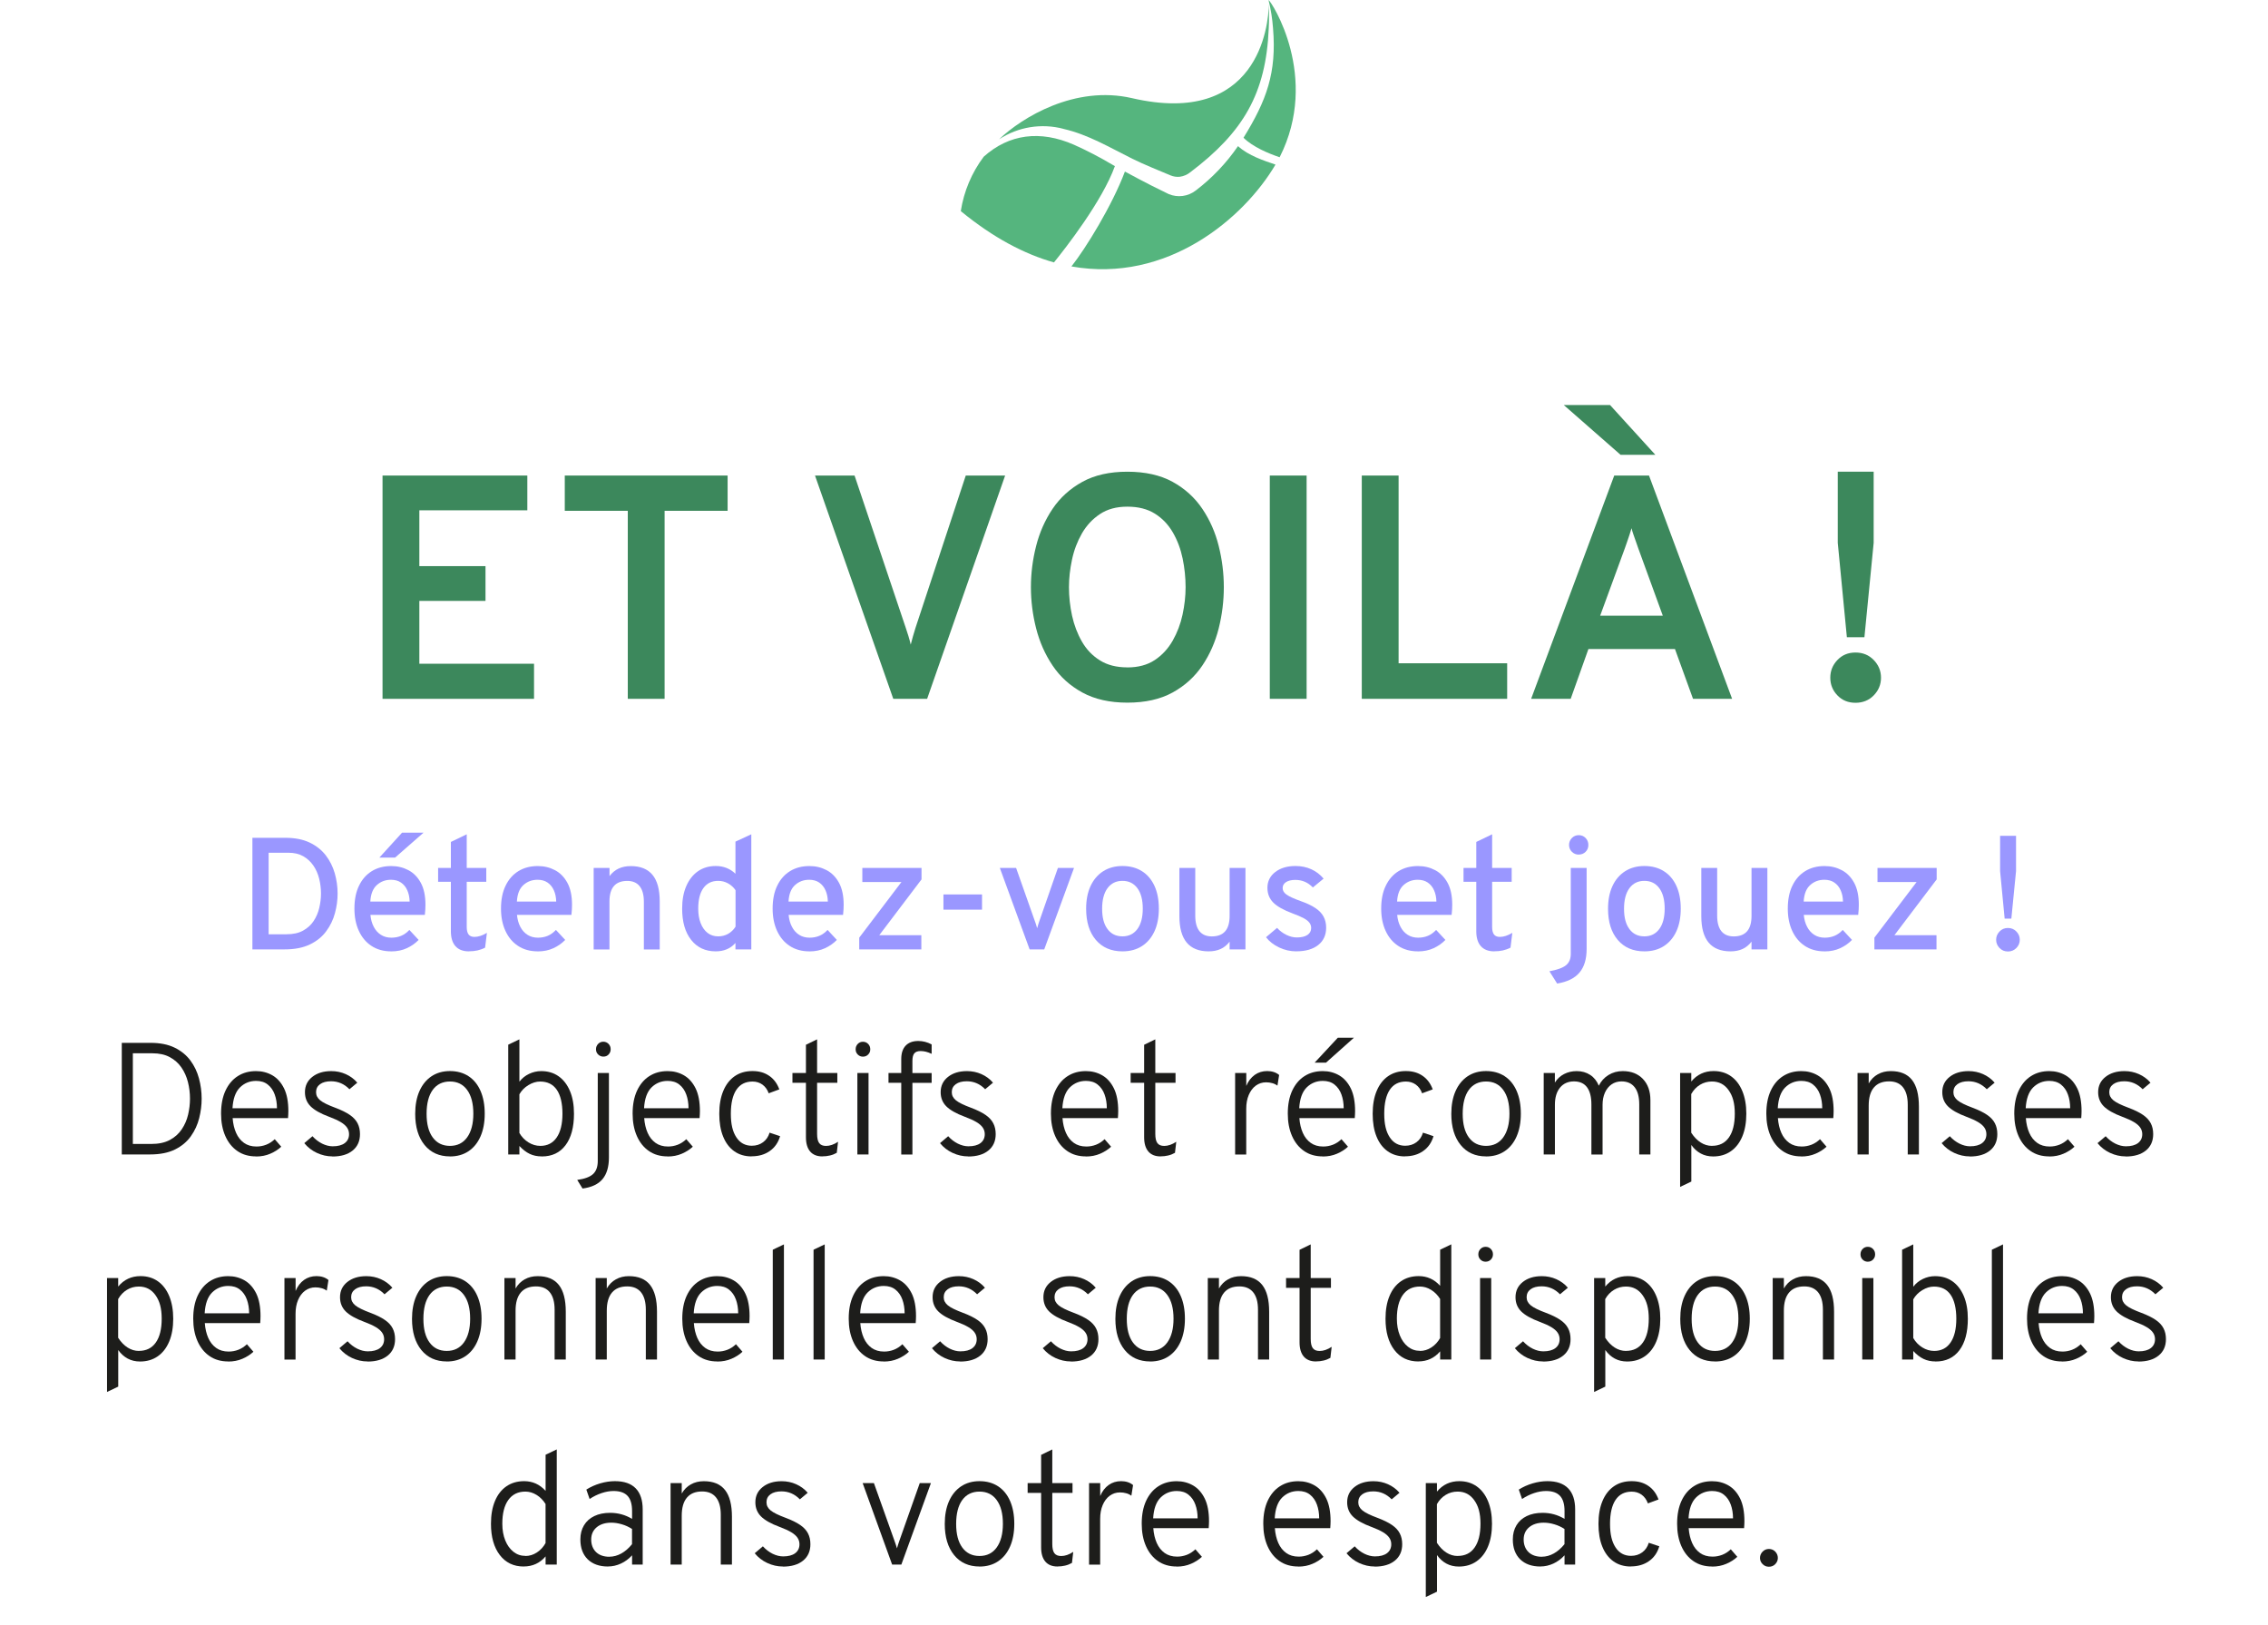 <?xml version="1.0" encoding="UTF-8"?><svg xmlns="http://www.w3.org/2000/svg" viewBox="0 0 497.79 356.59"><g id="a"/><g id="b"><g id="c"><g><path d="M279.41,6.21c.82,9.78-1.43,15.84-6.48,24.02,2.07,2.04,5.46,3.44,7.93,4.28,8.92-17.6-1.77-34.17-2.44-34.51,.51,2.04,.84,4.11,.99,6.21Z" style="fill:#55b57e;"/><path d="M233.42,28.29c5.39,1.22,10.24,4.13,15.13,6.56,2.24,1.13,6.65,2.92,8.34,3.63,.65,.28,1.36,.38,2.07,.31,.86-.12,1.66-.47,2.33-1.02,11.6-8.79,16.58-17.23,17.18-31.55,.09-1.75,.09-3.51,0-5.27,0,4.77-2.44,26.96-30.01,20.59-12.53-2.89-24.13,4.23-29.18,9.03,4.18-2.74,9.32-3.57,14.15-2.29Z" style="fill:#55b57e;"/><path d="M271.72,32.07c-2.55,3.72-5.68,7-9.26,9.73-1.7,1.32-3.97,1.62-5.95,.79-.53-.24-3.14-1.55-3.71-1.83-1.9-.97-3.93-2.04-5.9-3.11-2.8,7.44-8.61,16.89-11.74,20.82,21.03,3.75,37.85-10.57,44.79-22.35-2.52-.86-5.94-1.96-8.22-4.05Z" style="fill:#55b57e;"/><path d="M244.7,36.45l-.52-.29c-2.74-1.63-5.57-3.1-8.47-4.4-7.4-3.24-14.25-2.35-19.8,2.63-2.63,3.5-4.36,7.61-5.03,11.94,7.13,5.86,13.97,9.43,20.45,11.26,2.55-3.15,10.6-13.45,13.37-21.13Z" style="fill:#55b57e;"/></g><g><path d="M83.96,153.36v-49h31.78v7.63h-23.7v12.25h14.52v7.63h-14.52v13.79h25.17v7.7h-33.25Z" style="fill:#3c885c;"/><path d="M137.79,153.36v-41.26h-13.83v-7.74h35.74v7.74h-13.83v41.26h-8.08Z" style="fill:#3c885c;"/><path d="M196.06,153.36l-17.18-49h8.68l11.24,33.42c.19,.54,.38,1.13,.58,1.79s.37,1.28,.51,1.89c.14-.58,.3-1.19,.49-1.82,.19-.63,.37-1.25,.56-1.86l11.03-33.42h8.64l-17.12,49h-7.42Z" style="fill:#3c885c;"/><path d="M247.44,154.2c-3.87,0-7.16-.74-9.87-2.22s-4.89-3.45-6.54-5.92c-1.66-2.46-2.86-5.19-3.62-8.17-.76-2.99-1.14-6-1.14-9.03s.38-6.04,1.14-9.03c.76-2.99,1.96-5.71,3.62-8.17,1.66-2.46,3.84-4.43,6.54-5.92s6-2.22,9.87-2.22,7.23,.74,9.92,2.22c2.69,1.48,4.87,3.45,6.53,5.92,1.66,2.46,2.86,5.19,3.6,8.17,.75,2.99,1.12,6,1.12,9.03s-.37,6.04-1.12,9.03-1.95,5.71-3.6,8.17c-1.66,2.46-3.83,4.43-6.53,5.92-2.7,1.48-6,2.22-9.92,2.22Zm0-7.73c2.38,0,4.38-.54,6-1.61,1.62-1.07,2.93-2.49,3.94-4.25,1-1.76,1.73-3.67,2.17-5.72,.44-2.05,.67-4.06,.67-6.02,0-2.12-.22-4.22-.65-6.3-.43-2.08-1.14-3.98-2.14-5.71s-2.3-3.1-3.94-4.13-3.65-1.54-6.05-1.54-4.39,.54-6.02,1.63c-1.63,1.08-2.95,2.5-3.96,4.25-1,1.75-1.73,3.66-2.17,5.74-.44,2.08-.67,4.09-.67,6.05,0,2.1,.23,4.19,.68,6.26,.46,2.08,1.18,3.97,2.17,5.69,.99,1.72,2.3,3.09,3.94,4.11,1.63,1.03,3.64,1.54,6.02,1.54Z" style="fill:#3c885c;"/><path d="M278.7,153.36v-49h8.08v49h-8.08Z" style="fill:#3c885c;"/><path d="M298.89,153.36v-49h8.08v41.2h23.83v7.8h-31.92Z" style="fill:#3c885c;"/><path d="M336.06,153.36l18.24-49h7.63l18.24,49h-8.58l-3.96-10.92h-19l-3.89,10.92h-8.68Zm19.63-53.55l-12.46-10.92h10.15l9.94,10.92h-7.63Zm-4.48,35.31h13.75l-5.39-14.8c-.14-.4-.3-.86-.49-1.4-.19-.54-.37-1.07-.56-1.59-.19-.53-.33-1-.42-1.42-.12,.42-.26,.89-.44,1.42-.17,.52-.36,1.06-.54,1.59-.19,.54-.35,1-.49,1.4l-5.42,14.8Z" style="fill:#3c885c;"/><path d="M407.25,154.23c-1.61,0-2.93-.54-3.97-1.63-1.04-1.08-1.56-2.37-1.56-3.87s.52-2.79,1.56-3.88c1.04-1.1,2.36-1.65,3.97-1.65s2.95,.55,4.01,1.65,1.59,2.39,1.59,3.88-.53,2.78-1.59,3.87-2.4,1.63-4.01,1.63Zm-1.89-14.38l-2-20.72v-15.61h7.88v15.61l-2.03,20.72h-3.85Z" style="fill:#3c885c;"/></g><g><path d="M55.4,208.36v-24.5h7.21c2.11,0,3.9,.35,5.36,1.05,1.46,.7,2.64,1.64,3.54,2.81,.9,1.17,1.55,2.49,1.97,3.94,.41,1.45,.62,2.94,.62,4.45,0,1.41-.19,2.83-.58,4.27-.38,1.44-1.02,2.76-1.9,3.96-.88,1.21-2.07,2.18-3.57,2.91s-3.36,1.1-5.59,1.1h-7.07Zm3.54-3.33h3.96c1.43,0,2.63-.26,3.6-.79,.96-.53,1.74-1.22,2.32-2.09,.58-.87,1-1.83,1.25-2.89,.25-1.06,.38-2.11,.38-3.16,0-1.12-.13-2.21-.4-3.28s-.69-2.03-1.28-2.88-1.32-1.53-2.22-2.04c-.9-.51-1.98-.76-3.25-.76h-4.34v17.88Z" style="fill:#9a97ff;"/><path d="M85.85,208.78c-1.67,0-3.11-.4-4.31-1.19-1.21-.79-2.13-1.9-2.78-3.31-.65-1.41-.97-3.04-.97-4.88,0-1.96,.33-3.64,1.01-5.03,.67-1.39,1.61-2.46,2.82-3.2,1.21-.74,2.62-1.11,4.24-1.11,1.38,0,2.63,.3,3.77,.9,1.14,.6,2.05,1.53,2.73,2.78s1.02,2.86,1.02,4.82c0,.28,0,.62-.03,1.01-.02,.39-.05,.79-.1,1.2h-11.95c.09,.99,.33,1.86,.73,2.62,.39,.75,.91,1.34,1.57,1.76s1.42,.63,2.31,.63c.78,0,1.49-.14,2.14-.41s1.24-.7,1.8-1.29l2.03,2.19c-.7,.73-1.56,1.34-2.57,1.81s-2.16,.71-3.45,.71Zm-4.57-10.92h8.63c-.02-.95-.2-1.78-.52-2.49-.32-.72-.78-1.28-1.38-1.69-.6-.41-1.33-.61-2.2-.61-1.2,0-2.23,.38-3.1,1.16-.86,.77-1.34,1.98-1.43,3.64Zm1.99-9.66l4.97-5.46h4.71l-6.23,5.46h-3.45Z" style="fill:#9a97ff;"/><path d="M102.9,208.78c-1.28,0-2.26-.38-2.93-1.13-.67-.75-1.01-1.85-1.01-3.28v-10.85h-2.8v-3.04h2.8v-5.71l3.48-1.68v7.38h4.29v3.04h-4.29v9.92c0,.75,.14,1.3,.41,1.65s.7,.53,1.29,.53c.84,0,1.75-.3,2.73-.89l-.4,3.25c-.54,.28-1.1,.48-1.68,.61-.58,.13-1.21,.19-1.89,.19Z" style="fill:#9a97ff;"/><path d="M118.02,208.78c-1.67,0-3.11-.4-4.31-1.19-1.21-.79-2.13-1.9-2.78-3.31-.65-1.41-.97-3.04-.97-4.88,0-1.96,.33-3.64,1.01-5.03,.67-1.39,1.61-2.46,2.82-3.2,1.21-.74,2.62-1.11,4.24-1.11,1.38,0,2.63,.3,3.77,.9,1.14,.6,2.05,1.53,2.73,2.78s1.02,2.86,1.02,4.82c0,.28,0,.62-.03,1.01-.02,.39-.05,.79-.1,1.2h-11.95c.09,.99,.33,1.86,.73,2.62,.39,.75,.91,1.34,1.57,1.76s1.42,.63,2.31,.63c.78,0,1.49-.14,2.14-.41s1.24-.7,1.8-1.29l2.03,2.19c-.7,.73-1.56,1.34-2.57,1.81s-2.16,.71-3.45,.71Zm-4.57-10.92h8.63c-.02-.95-.2-1.78-.52-2.49-.32-.72-.78-1.28-1.38-1.69-.6-.41-1.33-.61-2.2-.61-1.2,0-2.23,.38-3.1,1.16-.86,.77-1.34,1.98-1.43,3.64Z" style="fill:#9a97ff;"/><path d="M130.3,208.36v-17.88h3.48v1.79c.56-.75,1.23-1.3,2-1.66,.78-.36,1.67-.54,2.67-.54,2.11,0,3.7,.64,4.76,1.92s1.59,3.22,1.59,5.81v10.57h-3.48v-10.48c0-1.5-.31-2.64-.93-3.41-.62-.77-1.52-1.16-2.7-1.16-1.31,0-2.29,.37-2.94,1.12-.65,.75-.98,1.87-.98,3.38v10.55h-3.48Z" style="fill:#9a97ff;"/><path d="M157.09,208.78c-2.28,0-4.07-.84-5.39-2.51-1.32-1.67-1.98-3.96-1.98-6.87,0-1.9,.3-3.55,.91-4.95,.61-1.4,1.46-2.48,2.56-3.25,1.1-.76,2.41-1.15,3.91-1.15,1.7,0,3.14,.57,4.32,1.7v-7.05l3.48-1.61v25.27h-3.48v-1.42c-1.07,1.23-2.52,1.84-4.34,1.84Zm.53-3.29c.8,0,1.53-.18,2.19-.55,.65-.37,1.2-.9,1.63-1.58v-8c-.43-.63-.98-1.13-1.65-1.5-.67-.37-1.39-.55-2.16-.55-1.4,0-2.48,.52-3.24,1.58-.76,1.05-1.14,2.55-1.14,4.51,0,1.22,.18,2.3,.54,3.21,.36,.92,.87,1.62,1.52,2.13,.65,.5,1.42,.75,2.31,.75Z" style="fill:#9a97ff;"/><path d="M177.64,208.78c-1.67,0-3.11-.4-4.31-1.19-1.21-.79-2.13-1.9-2.78-3.31-.65-1.41-.97-3.04-.97-4.88,0-1.96,.33-3.64,1.01-5.03,.67-1.39,1.61-2.46,2.82-3.2,1.21-.74,2.62-1.11,4.24-1.11,1.38,0,2.63,.3,3.77,.9,1.14,.6,2.05,1.53,2.73,2.78s1.02,2.86,1.02,4.82c0,.28,0,.62-.03,1.01-.02,.39-.05,.79-.1,1.2h-11.95c.09,.99,.33,1.86,.73,2.62,.39,.75,.91,1.34,1.57,1.76s1.42,.63,2.31,.63c.78,0,1.49-.14,2.14-.41s1.24-.7,1.8-1.29l2.03,2.19c-.7,.73-1.56,1.34-2.57,1.81s-2.16,.71-3.45,.71Zm-4.57-10.92h8.63c-.02-.95-.2-1.78-.52-2.49-.32-.72-.78-1.28-1.38-1.69-.6-.41-1.33-.61-2.2-.61-1.2,0-2.23,.38-3.1,1.16-.86,.77-1.34,1.98-1.43,3.64Z" style="fill:#9a97ff;"/><path d="M188.59,208.36v-2.59l9.26-12.2h-8.58v-3.1h12.99v2.52l-9.28,12.25h9.24v3.12h-13.63Z" style="fill:#9a97ff;"/><path d="M207.07,199.63v-3.34h8.47v3.34h-8.47Z" style="fill:#9a97ff;"/><path d="M225.99,208.36l-6.54-17.88h3.57l4.06,11.5c.11,.28,.2,.56,.3,.85,.09,.29,.18,.58,.26,.88,.08-.3,.17-.6,.25-.88,.09-.29,.18-.57,.29-.85l4.01-11.5h3.54l-6.54,17.88h-3.19Z" style="fill:#9a97ff;"/><path d="M246.36,208.78c-2.47,0-4.42-.84-5.84-2.51-1.42-1.67-2.13-3.95-2.13-6.83,0-1.92,.32-3.59,.97-4.99,.65-1.4,1.57-2.48,2.77-3.25,1.2-.76,2.61-1.15,4.24-1.15s3.07,.38,4.26,1.13c1.2,.75,2.11,1.83,2.76,3.23,.64,1.4,.96,3.06,.96,4.99s-.32,3.6-.97,5-1.57,2.48-2.76,3.24c-1.19,.76-2.61,1.14-4.25,1.14Zm0-3.29c1.4,0,2.49-.54,3.28-1.61,.79-1.07,1.18-2.57,1.18-4.48s-.39-3.41-1.18-4.48c-.79-1.07-1.88-1.61-3.28-1.61s-2.49,.54-3.28,1.61c-.79,1.07-1.18,2.58-1.18,4.52s.39,3.39,1.18,4.45c.79,1.07,1.88,1.6,3.28,1.6Z" style="fill:#9a97ff;"/><path d="M265.28,208.78c-2.13,0-3.74-.64-4.81-1.92s-1.61-3.21-1.61-5.78v-10.6h3.48v10.45c0,1.52,.31,2.66,.92,3.42,.61,.76,1.52,1.15,2.72,1.15,1.31,0,2.28-.38,2.93-1.13,.65-.75,.97-1.88,.97-3.37v-10.52h3.48v17.88h-3.48v-1.7c-.56,.72-1.21,1.26-1.96,1.6-.75,.34-1.63,.52-2.64,.52Z" style="fill:#9a97ff;"/><path d="M284.53,208.78c-1.31,0-2.56-.28-3.75-.84-1.2-.56-2.17-1.31-2.91-2.26l2.42-2.05c.62,.67,1.31,1.18,2.08,1.55,.77,.37,1.52,.55,2.26,.55,1,0,1.78-.18,2.33-.55,.55-.37,.82-.88,.82-1.53,0-.42-.12-.8-.38-1.15s-.67-.68-1.27-1c-.6-.32-1.4-.67-2.42-1.04-1.98-.74-3.4-1.53-4.25-2.39s-1.28-1.93-1.28-3.23c0-1.42,.57-2.58,1.71-3.46s2.62-1.33,4.45-1.33c1.26,0,2.42,.24,3.46,.71,1.05,.47,1.95,1.16,2.71,2.06l-2.36,1.94c-1.06-1.11-2.34-1.66-3.85-1.66-.85,0-1.53,.16-2.03,.48-.5,.32-.75,.76-.75,1.32s.29,1.03,.86,1.43c.57,.41,1.62,.89,3.13,1.43,1.31,.46,2.37,.96,3.19,1.51,.82,.55,1.42,1.17,1.8,1.88,.38,.71,.57,1.52,.57,2.44,0,1.61-.58,2.88-1.74,3.8-1.16,.92-2.76,1.38-4.8,1.38Z" style="fill:#9a97ff;"/><path d="M311.21,208.78c-1.67,0-3.11-.4-4.31-1.19-1.21-.79-2.13-1.9-2.78-3.31-.65-1.41-.97-3.04-.97-4.88,0-1.96,.33-3.64,1.01-5.03,.67-1.39,1.61-2.46,2.82-3.2,1.21-.74,2.62-1.11,4.24-1.11,1.38,0,2.63,.3,3.77,.9,1.14,.6,2.05,1.53,2.73,2.78s1.02,2.86,1.02,4.82c0,.28,0,.62-.03,1.01-.02,.39-.05,.79-.1,1.2h-11.95c.09,.99,.33,1.86,.73,2.62,.39,.75,.91,1.34,1.57,1.76s1.42,.63,2.31,.63c.78,0,1.49-.14,2.14-.41s1.24-.7,1.8-1.29l2.03,2.19c-.7,.73-1.56,1.34-2.57,1.81s-2.16,.71-3.45,.71Zm-4.57-10.92h8.63c-.02-.95-.2-1.78-.52-2.49-.32-.72-.78-1.28-1.38-1.69-.6-.41-1.33-.61-2.2-.61-1.2,0-2.23,.38-3.1,1.16-.86,.77-1.34,1.98-1.43,3.64Z" style="fill:#9a97ff;"/><path d="M327.96,208.78c-1.28,0-2.26-.38-2.93-1.13-.67-.75-1.01-1.85-1.01-3.28v-10.85h-2.8v-3.04h2.8v-5.71l3.48-1.68v7.38h4.29v3.04h-4.29v9.92c0,.75,.14,1.3,.41,1.65s.7,.53,1.29,.53c.84,0,1.75-.3,2.73-.89l-.4,3.25c-.54,.28-1.1,.48-1.68,.61-.58,.13-1.21,.19-1.89,.19Z" style="fill:#9a97ff;"/><path d="M341.77,215.85l-1.7-2.7c1.73-.31,2.94-.76,3.64-1.32,.7-.57,1.05-1.39,1.05-2.48v-18.88h3.48v17.78c0,2.22-.52,3.95-1.57,5.19-1.04,1.24-2.68,2.04-4.91,2.41Zm4.74-28.3c-.59,0-1.1-.21-1.51-.62s-.62-.91-.62-1.5,.21-1.1,.62-1.52,.92-.63,1.51-.63,1.1,.21,1.5,.62,.61,.92,.61,1.53-.2,1.1-.6,1.5-.91,.61-1.51,.61Z" style="fill:#9a97ff;"/><path d="M360.91,208.78c-2.47,0-4.42-.84-5.84-2.51-1.42-1.67-2.13-3.95-2.13-6.83,0-1.92,.32-3.59,.97-4.99,.65-1.4,1.57-2.48,2.77-3.25,1.2-.76,2.61-1.15,4.24-1.15s3.07,.38,4.26,1.13c1.2,.75,2.11,1.83,2.76,3.23,.64,1.4,.96,3.06,.96,4.99s-.32,3.6-.97,5-1.57,2.48-2.76,3.24c-1.19,.76-2.61,1.14-4.25,1.14Zm0-3.29c1.4,0,2.49-.54,3.28-1.61,.79-1.07,1.18-2.57,1.18-4.48s-.39-3.41-1.18-4.48c-.79-1.07-1.88-1.61-3.28-1.61s-2.49,.54-3.28,1.61c-.79,1.07-1.18,2.58-1.18,4.52s.39,3.39,1.18,4.45c.79,1.07,1.88,1.6,3.28,1.6Z" style="fill:#9a97ff;"/><path d="M379.83,208.78c-2.13,0-3.74-.64-4.81-1.92s-1.61-3.21-1.61-5.78v-10.6h3.48v10.45c0,1.52,.31,2.66,.92,3.42,.61,.76,1.52,1.15,2.72,1.15,1.31,0,2.28-.38,2.93-1.13,.65-.75,.97-1.88,.97-3.37v-10.52h3.48v17.88h-3.48v-1.7c-.56,.72-1.21,1.26-1.96,1.6-.75,.34-1.63,.52-2.64,.52Z" style="fill:#9a97ff;"/><path d="M400.45,208.78c-1.67,0-3.11-.4-4.31-1.19-1.21-.79-2.13-1.9-2.78-3.31-.65-1.41-.97-3.04-.97-4.88,0-1.96,.33-3.64,1.01-5.03,.67-1.39,1.61-2.46,2.82-3.2,1.21-.74,2.62-1.11,4.24-1.11,1.38,0,2.63,.3,3.77,.9,1.14,.6,2.05,1.53,2.73,2.78s1.02,2.86,1.02,4.82c0,.28,0,.62-.03,1.01-.02,.39-.05,.79-.1,1.2h-11.95c.09,.99,.33,1.86,.73,2.62,.39,.75,.91,1.34,1.57,1.76s1.42,.63,2.31,.63c.78,0,1.49-.14,2.14-.41s1.24-.7,1.8-1.29l2.03,2.19c-.7,.73-1.56,1.34-2.57,1.81s-2.16,.71-3.45,.71Zm-4.57-10.92h8.63c-.02-.95-.2-1.78-.52-2.49-.32-.72-.78-1.28-1.38-1.69-.6-.41-1.33-.61-2.2-.61-1.2,0-2.23,.38-3.1,1.16-.86,.77-1.34,1.98-1.43,3.64Z" style="fill:#9a97ff;"/><path d="M411.4,208.36v-2.59l9.26-12.2h-8.58v-3.1h12.99v2.52l-9.28,12.25h9.24v3.12h-13.63Z" style="fill:#9a97ff;"/><path d="M440.71,208.81c-.75,0-1.36-.26-1.85-.77-.49-.51-.74-1.11-.74-1.8s.25-1.29,.74-1.81c.49-.52,1.11-.78,1.85-.78s1.37,.26,1.86,.78c.5,.52,.74,1.12,.74,1.81s-.25,1.29-.74,1.8c-.5,.51-1.12,.77-1.86,.77Zm-.72-7.21l-1-10.43v-7.74h3.5v7.74l-1.03,10.43h-1.47Z" style="fill:#9a97ff;"/><path d="M26.73,253.36v-24.5h6.32c2.08,0,3.83,.35,5.27,1.05,1.43,.7,2.59,1.64,3.46,2.81,.87,1.17,1.5,2.49,1.89,3.94,.39,1.45,.59,2.94,.59,4.45,0,1.41-.18,2.83-.54,4.27-.36,1.44-.97,2.76-1.82,3.96-.85,1.21-2.01,2.18-3.47,2.91s-3.3,1.1-5.5,1.1h-6.18Zm2.45-2.31h3.99c1.65,0,3.02-.29,4.11-.88,1.1-.59,1.97-1.37,2.62-2.35,.65-.97,1.12-2.05,1.39-3.22s.41-2.34,.41-3.49c0-1.25-.15-2.46-.45-3.65-.3-1.18-.78-2.25-1.43-3.2-.66-.95-1.51-1.71-2.56-2.27-1.04-.56-2.31-.84-3.81-.84h-4.29v19.9Z" style="fill:#1d1d1b;"/><path d="M56.2,253.78c-1.59,0-2.96-.39-4.1-1.18-1.15-.79-2.03-1.89-2.65-3.3-.62-1.41-.93-3.05-.93-4.9,0-1.97,.32-3.65,.97-5.05,.65-1.39,1.55-2.46,2.7-3.19,1.16-.74,2.49-1.1,4.01-1.1,1.32,0,2.51,.31,3.59,.93,1.07,.62,1.92,1.58,2.56,2.87,.63,1.29,.94,2.96,.94,4.99,0,.21,0,.45-.02,.71s-.03,.53-.05,.81h-12.16c.09,1.24,.35,2.32,.76,3.25,.41,.93,.99,1.66,1.73,2.19,.74,.53,1.65,.8,2.74,.8,.74,0,1.44-.13,2.12-.39,.68-.26,1.31-.67,1.89-1.22l1.43,1.65c-.65,.62-1.46,1.13-2.41,1.54s-1.99,.61-3.12,.61Zm-5.18-10.57h9.77c0-1.11-.17-2.12-.5-3.03-.33-.91-.84-1.63-1.52-2.17-.68-.54-1.54-.8-2.56-.8-1.39,0-2.57,.48-3.54,1.43-.97,.96-1.52,2.48-1.64,4.57Z" style="fill:#1d1d1b;"/><path d="M72.98,253.78c-1.19,0-2.33-.26-3.43-.77-1.1-.51-2.02-1.23-2.76-2.14l1.79-1.52c.64,.7,1.35,1.24,2.13,1.63,.78,.38,1.55,.58,2.31,.58,1.14,0,2.03-.23,2.65-.7,.62-.47,.94-1.12,.94-1.96,0-.52-.14-1-.43-1.43-.29-.43-.75-.84-1.39-1.22-.64-.38-1.49-.77-2.54-1.16-1.89-.7-3.25-1.47-4.08-2.3-.83-.83-1.24-1.87-1.24-3.11,0-1.38,.53-2.49,1.6-3.34s2.46-1.28,4.17-1.28c1.13,0,2.19,.22,3.18,.66s1.84,1.06,2.54,1.88l-1.72,1.44c-1.14-1.17-2.49-1.75-4.04-1.75-1.01,0-1.82,.21-2.41,.64s-.88,1.01-.88,1.76c0,.69,.3,1.28,.91,1.78,.61,.5,1.71,1.04,3.33,1.64,1.31,.49,2.36,1.01,3.15,1.55,.79,.54,1.37,1.16,1.72,1.85,.36,.69,.53,1.48,.53,2.38,0,1.53-.54,2.73-1.61,3.6s-2.55,1.31-4.43,1.31Z" style="fill:#1d1d1b;"/><path d="M98.76,253.78c-2.36,0-4.22-.84-5.58-2.51-1.36-1.67-2.05-3.95-2.05-6.83,0-1.92,.31-3.59,.93-4.99,.62-1.4,1.5-2.48,2.64-3.25,1.14-.76,2.5-1.15,4.06-1.15s2.93,.38,4.08,1.13c1.14,.75,2.02,1.83,2.63,3.23,.61,1.4,.92,3.06,.92,4.99s-.31,3.59-.93,5c-.62,1.41-1.5,2.49-2.64,3.25-1.14,.76-2.5,1.14-4.06,1.14Zm0-2.31c1.61,0,2.87-.62,3.77-1.87,.9-1.25,1.36-2.98,1.36-5.2s-.45-3.96-1.36-5.2c-.9-1.24-2.16-1.86-3.77-1.86s-2.9,.62-3.79,1.85c-.89,1.23-1.34,2.98-1.34,5.24s.45,3.96,1.35,5.19c.9,1.23,2.16,1.85,3.78,1.85Z" style="fill:#1d1d1b;"/><path d="M118.92,253.78c-.99,0-1.88-.18-2.65-.55-.78-.37-1.53-.95-2.27-1.74v1.87h-2.45v-24.1l2.45-1.17v9.29c.57-.74,1.28-1.31,2.12-1.71s1.73-.61,2.66-.61c1.48,0,2.76,.38,3.83,1.14,1.07,.76,1.9,1.84,2.49,3.24,.59,1.4,.88,3.06,.88,4.97,0,2.97-.62,5.28-1.86,6.92-1.24,1.64-2.97,2.46-5.21,2.46Zm-.32-2.31c1.55,0,2.75-.62,3.59-1.85,.84-1.23,1.26-2.97,1.26-5.22s-.42-4.05-1.25-5.25c-.83-1.2-2.05-1.8-3.65-1.8-.86,0-1.72,.26-2.58,.79-.86,.52-1.51,1.2-1.97,2.01v8.49c.5,.86,1.16,1.55,1.98,2.06,.82,.51,1.69,.77,2.62,.77Z" style="fill:#1d1d1b;"/><path d="M127.86,260.83l-1.17-1.89c1.63-.22,2.79-.65,3.48-1.29s1.03-1.59,1.03-2.86v-19.32h2.45v18.55c0,2.04-.47,3.62-1.4,4.74-.93,1.12-2.4,1.81-4.39,2.07Zm4.58-28.95c-.46,0-.84-.16-1.16-.47-.32-.31-.47-.69-.47-1.14,0-.47,.16-.86,.47-1.18s.69-.48,1.14-.48,.82,.16,1.14,.47c.31,.32,.47,.71,.47,1.19,0,.44-.15,.82-.45,1.14-.3,.32-.68,.47-1.15,.47Z" style="fill:#1d1d1b;"/><path d="M146.53,253.78c-1.59,0-2.96-.39-4.1-1.18-1.15-.79-2.03-1.89-2.65-3.3-.62-1.41-.93-3.05-.93-4.9,0-1.97,.32-3.65,.97-5.05,.65-1.39,1.55-2.46,2.7-3.19,1.16-.74,2.49-1.1,4.01-1.1,1.32,0,2.51,.31,3.59,.93,1.07,.62,1.92,1.58,2.56,2.87,.63,1.29,.94,2.96,.94,4.99,0,.21,0,.45-.02,.71s-.03,.53-.05,.81h-12.16c.09,1.24,.35,2.32,.76,3.25,.41,.93,.99,1.66,1.73,2.19,.74,.53,1.65,.8,2.74,.8,.74,0,1.44-.13,2.12-.39,.68-.26,1.31-.67,1.89-1.22l1.43,1.65c-.65,.62-1.46,1.13-2.41,1.54s-1.99,.61-3.12,.61Zm-5.18-10.57h9.77c0-1.11-.17-2.12-.5-3.03-.33-.91-.84-1.63-1.52-2.17-.68-.54-1.54-.8-2.56-.8-1.39,0-2.57,.48-3.54,1.43-.97,.96-1.52,2.48-1.64,4.57Z" style="fill:#1d1d1b;"/><path d="M164.96,253.78c-1.47,0-2.74-.38-3.8-1.13-1.06-.75-1.88-1.83-2.44-3.22-.57-1.39-.85-3.06-.85-5s.29-3.62,.88-5.02c.58-1.4,1.42-2.48,2.5-3.23,1.08-.75,2.38-1.13,3.89-1.13s2.66,.35,3.68,1.04c1.02,.69,1.76,1.69,2.23,2.98l-2.33,.86c-.3-.83-.76-1.46-1.38-1.91-.62-.44-1.34-.67-2.17-.67-1.55,0-2.73,.6-3.54,1.8-.81,1.2-1.22,2.96-1.22,5.27s.4,3.94,1.21,5.17c.8,1.23,1.94,1.85,3.39,1.85,.96,0,1.78-.26,2.47-.77,.69-.51,1.17-1.21,1.43-2.1l2.31,.77c-.41,1.4-1.16,2.49-2.27,3.26-1.1,.78-2.44,1.16-4,1.16Z" style="fill:#1d1d1b;"/><path d="M180.5,253.78c-1.18,0-2.07-.36-2.69-1.08-.61-.72-.92-1.76-.92-3.12v-11.95h-2.96v-2.15h2.96v-6.2l2.45-1.19v7.38h4.44v2.15h-4.44v11.22c0,.93,.15,1.61,.46,2.02,.31,.42,.81,.62,1.5,.62,.84,0,1.72-.3,2.64-.91l-.28,2.42c-.47,.27-.97,.47-1.5,.59-.54,.13-1.09,.19-1.66,.19Z" style="fill:#1d1d1b;"/><path d="M189.39,231.89c-.44,0-.82-.16-1.13-.47-.31-.31-.46-.69-.46-1.14,0-.47,.15-.86,.46-1.18,.31-.32,.69-.48,1.13-.48,.47,0,.85,.16,1.16,.48,.31,.32,.46,.71,.46,1.18s-.15,.82-.46,1.14c-.31,.32-.7,.47-1.16,.47Zm-1.21,21.47v-17.88h2.45v17.88h-2.45Z" style="fill:#1d1d1b;"/><path d="M197.81,253.36v-15.73h-2.8v-2.15h2.8v-3.06c0-1.28,.32-2.27,.97-2.95s1.57-1.02,2.77-1.02c.5,0,1,.06,1.5,.19,.5,.13,.97,.32,1.43,.56v2.07c-.48-.22-.9-.38-1.28-.47-.37-.09-.75-.14-1.14-.14-.64,0-1.1,.17-1.38,.5-.28,.33-.42,.89-.42,1.67v2.66h4.22v2.15h-4.22v15.73h-2.45Z" style="fill:#1d1d1b;"/><path d="M212.51,253.78c-1.19,0-2.33-.26-3.43-.77-1.1-.51-2.02-1.23-2.76-2.14l1.79-1.52c.64,.7,1.35,1.24,2.13,1.63,.78,.38,1.55,.58,2.31,.58,1.14,0,2.03-.23,2.65-.7,.62-.47,.94-1.12,.94-1.96,0-.52-.14-1-.43-1.43-.29-.43-.75-.84-1.39-1.22-.64-.38-1.49-.77-2.54-1.16-1.89-.7-3.25-1.47-4.08-2.3-.83-.83-1.24-1.87-1.24-3.11,0-1.38,.53-2.49,1.6-3.34s2.46-1.28,4.17-1.28c1.13,0,2.19,.22,3.18,.66s1.84,1.06,2.54,1.88l-1.72,1.44c-1.14-1.17-2.49-1.75-4.04-1.75-1.01,0-1.82,.21-2.41,.64s-.88,1.01-.88,1.76c0,.69,.3,1.28,.91,1.78,.61,.5,1.71,1.04,3.33,1.64,1.31,.49,2.36,1.01,3.15,1.55,.79,.54,1.37,1.16,1.72,1.85,.36,.69,.53,1.48,.53,2.38,0,1.53-.54,2.73-1.61,3.6s-2.55,1.31-4.43,1.31Z" style="fill:#1d1d1b;"/><path d="M238.34,253.78c-1.59,0-2.96-.39-4.1-1.18-1.15-.79-2.03-1.89-2.65-3.3-.62-1.41-.93-3.05-.93-4.9,0-1.97,.32-3.65,.97-5.05,.65-1.39,1.55-2.46,2.7-3.19,1.16-.74,2.49-1.1,4.01-1.1,1.32,0,2.51,.31,3.59,.93,1.07,.62,1.92,1.58,2.56,2.87,.63,1.29,.94,2.96,.94,4.99,0,.21,0,.45-.02,.71s-.03,.53-.05,.81h-12.16c.09,1.24,.35,2.32,.76,3.25,.41,.93,.99,1.66,1.73,2.19,.74,.53,1.65,.8,2.74,.8,.74,0,1.44-.13,2.12-.39,.68-.26,1.31-.67,1.89-1.22l1.43,1.65c-.65,.62-1.46,1.13-2.41,1.54s-1.99,.61-3.12,.61Zm-5.18-10.57h9.77c0-1.11-.17-2.12-.5-3.03-.33-.91-.84-1.63-1.52-2.17-.68-.54-1.54-.8-2.56-.8-1.39,0-2.57,.48-3.54,1.43-.97,.96-1.52,2.48-1.64,4.57Z" style="fill:#1d1d1b;"/><path d="M254.73,253.78c-1.18,0-2.07-.36-2.69-1.08-.61-.72-.92-1.76-.92-3.12v-11.95h-2.96v-2.15h2.96v-6.2l2.45-1.19v7.38h4.44v2.15h-4.44v11.22c0,.93,.15,1.61,.46,2.02,.31,.42,.81,.62,1.5,.62,.84,0,1.72-.3,2.64-.91l-.28,2.42c-.47,.27-.97,.47-1.5,.59-.54,.13-1.09,.19-1.66,.19Z" style="fill:#1d1d1b;"/><path d="M271.09,253.36v-17.88h2.45v2.83c.44-1.05,1.06-1.86,1.85-2.42,.79-.56,1.7-.84,2.74-.84s1.95,.29,2.62,.86l-.37,2.33c-.35-.25-.73-.43-1.15-.54-.41-.12-.86-.18-1.34-.18-.86,0-1.62,.25-2.28,.74s-1.16,1.17-1.53,2.04-.55,1.88-.55,3.04v10.03h-2.45Z" style="fill:#1d1d1b;"/><path d="M290.33,253.78c-1.59,0-2.96-.39-4.1-1.18-1.15-.79-2.03-1.89-2.65-3.3-.62-1.41-.93-3.05-.93-4.9,0-1.97,.32-3.65,.97-5.05,.65-1.39,1.55-2.46,2.7-3.19,1.16-.74,2.49-1.1,4.01-1.1,1.32,0,2.51,.31,3.59,.93,1.07,.62,1.92,1.58,2.56,2.87,.63,1.29,.94,2.96,.94,4.99,0,.21,0,.45-.02,.71s-.03,.53-.05,.81h-12.16c.09,1.24,.35,2.32,.76,3.25,.41,.93,.99,1.66,1.73,2.19,.74,.53,1.65,.8,2.74,.8,.74,0,1.44-.13,2.12-.39,.68-.26,1.31-.67,1.89-1.22l1.43,1.65c-.65,.62-1.46,1.13-2.41,1.54s-1.99,.61-3.12,.61Zm-5.18-10.57h9.77c0-1.11-.17-2.12-.5-3.03-.33-.91-.84-1.63-1.52-2.17-.68-.54-1.54-.8-2.56-.8-1.39,0-2.57,.48-3.54,1.43-.97,.96-1.52,2.48-1.64,4.57Zm3.4-10.01l5.08-5.46h3.53l-6.12,5.46h-2.48Z" style="fill:#1d1d1b;"/><path d="M308.37,253.78c-1.47,0-2.74-.38-3.8-1.13-1.06-.75-1.88-1.83-2.44-3.22-.57-1.39-.85-3.06-.85-5s.29-3.62,.88-5.02c.58-1.4,1.42-2.48,2.5-3.23,1.08-.75,2.38-1.13,3.89-1.13s2.66,.35,3.68,1.04c1.02,.69,1.76,1.69,2.23,2.98l-2.33,.86c-.3-.83-.76-1.46-1.38-1.91-.62-.44-1.34-.67-2.17-.67-1.55,0-2.73,.6-3.54,1.8-.81,1.2-1.22,2.96-1.22,5.27s.4,3.94,1.21,5.17c.8,1.23,1.94,1.85,3.39,1.85,.96,0,1.78-.26,2.47-.77,.69-.51,1.17-1.21,1.43-2.1l2.31,.77c-.41,1.4-1.16,2.49-2.27,3.26-1.1,.78-2.44,1.16-4,1.16Z" style="fill:#1d1d1b;"/><path d="M326.17,253.78c-2.36,0-4.22-.84-5.58-2.51-1.36-1.67-2.05-3.95-2.05-6.83,0-1.92,.31-3.59,.93-4.99,.62-1.4,1.5-2.48,2.64-3.25,1.14-.76,2.5-1.15,4.06-1.15s2.93,.38,4.08,1.13c1.14,.75,2.02,1.83,2.63,3.23,.61,1.4,.92,3.06,.92,4.99s-.31,3.59-.93,5c-.62,1.41-1.5,2.49-2.64,3.25-1.14,.76-2.5,1.14-4.06,1.14Zm0-2.31c1.61,0,2.87-.62,3.77-1.87,.9-1.25,1.36-2.98,1.36-5.2s-.45-3.96-1.36-5.2c-.9-1.24-2.16-1.86-3.77-1.86s-2.9,.62-3.79,1.85c-.89,1.23-1.34,2.98-1.34,5.24s.45,3.96,1.35,5.19c.9,1.23,2.16,1.85,3.78,1.85Z" style="fill:#1d1d1b;"/><path d="M338.82,253.36v-17.88h2.45v2.1c.51-.82,1.18-1.44,2.01-1.87s1.76-.65,2.78-.65c1.13,0,2.12,.28,2.97,.84,.85,.56,1.47,1.35,1.88,2.36,.5-1,1.22-1.79,2.14-2.35,.93-.57,1.96-.85,3.11-.85,1.86,0,3.33,.57,4.43,1.72s1.65,2.7,1.65,4.66v11.92h-2.45v-10.97c0-1.66-.33-2.92-1-3.78-.67-.86-1.63-1.29-2.89-1.29-.83,0-1.55,.22-2.18,.65-.62,.43-1.11,1.04-1.46,1.81-.35,.78-.52,1.67-.52,2.69v10.9h-2.45v-10.97c0-1.67-.32-2.93-.96-3.79-.64-.86-1.6-1.29-2.87-1.29s-2.32,.46-3.06,1.37c-.75,.92-1.12,2.17-1.12,3.75v10.92h-2.45Z" style="fill:#1d1d1b;"/><path d="M368.76,260.46v-24.99h2.45v1.87c1.27-1.53,2.91-2.29,4.9-2.29,1.47,0,2.74,.38,3.82,1.14,1.07,.76,1.9,1.84,2.48,3.24,.58,1.4,.88,3.06,.88,4.97s-.29,3.59-.88,5c-.59,1.41-1.43,2.49-2.52,3.25-1.09,.76-2.38,1.14-3.88,1.14-1,0-1.91-.21-2.71-.64s-1.5-1.05-2.08-1.88v8.03l-2.45,1.17Zm7-9c1.61,0,2.85-.61,3.71-1.84,.86-1.22,1.29-2.97,1.29-5.23s-.45-3.89-1.36-5.15c-.9-1.27-2.12-1.9-3.65-1.9-.96,0-1.83,.24-2.62,.72-.79,.48-1.44,1.16-1.93,2.03v8.49c.62,.95,1.31,1.66,2.08,2.15,.77,.49,1.59,.74,2.47,.74Z" style="fill:#1d1d1b;"/><path d="M395.36,253.78c-1.59,0-2.96-.39-4.1-1.18-1.15-.79-2.03-1.89-2.65-3.3-.62-1.41-.93-3.05-.93-4.9,0-1.97,.32-3.65,.97-5.05,.65-1.39,1.55-2.46,2.7-3.19,1.16-.74,2.49-1.1,4.01-1.1,1.32,0,2.51,.31,3.59,.93,1.07,.62,1.92,1.58,2.56,2.87,.63,1.29,.94,2.96,.94,4.99,0,.21,0,.45-.02,.71s-.03,.53-.05,.81h-12.16c.09,1.24,.35,2.32,.76,3.25,.41,.93,.99,1.66,1.73,2.19,.74,.53,1.65,.8,2.74,.8,.74,0,1.44-.13,2.12-.39,.68-.26,1.31-.67,1.89-1.22l1.43,1.65c-.65,.62-1.46,1.13-2.41,1.54s-1.99,.61-3.12,.61Zm-5.18-10.57h9.77c0-1.11-.17-2.12-.5-3.03-.33-.91-.84-1.63-1.52-2.17-.68-.54-1.54-.8-2.56-.8-1.39,0-2.57,.48-3.54,1.43-.97,.96-1.52,2.48-1.64,4.57Z" style="fill:#1d1d1b;"/><path d="M407.7,253.36v-17.88h2.45v2.29c.5-.88,1.17-1.55,2-2.01,.83-.47,1.78-.7,2.84-.7,2.09,0,3.64,.64,4.66,1.93s1.52,3.25,1.52,5.87v10.5h-2.45v-10.94c0-1.67-.35-2.94-1.05-3.81-.7-.87-1.71-1.3-3.04-1.3-1.47,0-2.58,.45-3.34,1.35-.76,.9-1.14,2.22-1.14,3.97v10.73h-2.45Z" style="fill:#1d1d1b;"/><path d="M432.35,253.78c-1.19,0-2.33-.26-3.43-.77-1.1-.51-2.02-1.23-2.76-2.14l1.79-1.52c.64,.7,1.35,1.24,2.13,1.63,.78,.38,1.55,.58,2.31,.58,1.14,0,2.03-.23,2.65-.7,.62-.47,.94-1.12,.94-1.96,0-.52-.14-1-.43-1.43-.29-.43-.75-.84-1.39-1.22-.64-.38-1.49-.77-2.54-1.16-1.89-.7-3.25-1.47-4.08-2.3-.83-.83-1.24-1.87-1.24-3.11,0-1.38,.53-2.49,1.6-3.34s2.46-1.28,4.17-1.28c1.13,0,2.19,.22,3.18,.66s1.84,1.06,2.54,1.88l-1.72,1.44c-1.14-1.17-2.49-1.75-4.04-1.75-1.01,0-1.82,.21-2.41,.64s-.88,1.01-.88,1.76c0,.69,.3,1.28,.91,1.78,.61,.5,1.71,1.04,3.33,1.64,1.31,.49,2.36,1.01,3.15,1.55,.79,.54,1.37,1.16,1.72,1.85,.36,.69,.53,1.48,.53,2.38,0,1.53-.54,2.73-1.61,3.6s-2.55,1.31-4.43,1.31Z" style="fill:#1d1d1b;"/><path d="M449.78,253.78c-1.59,0-2.96-.39-4.1-1.18-1.15-.79-2.03-1.89-2.65-3.3-.62-1.41-.93-3.05-.93-4.9,0-1.97,.32-3.65,.97-5.05,.65-1.39,1.55-2.46,2.7-3.19,1.16-.74,2.49-1.1,4.01-1.1,1.32,0,2.51,.31,3.59,.93,1.07,.62,1.92,1.58,2.56,2.87,.63,1.29,.94,2.96,.94,4.99,0,.21,0,.45-.02,.71s-.03,.53-.05,.81h-12.16c.09,1.24,.35,2.32,.76,3.25,.41,.93,.99,1.66,1.73,2.19,.74,.53,1.65,.8,2.74,.8,.74,0,1.44-.13,2.12-.39,.68-.26,1.31-.67,1.89-1.22l1.43,1.65c-.65,.62-1.46,1.13-2.41,1.54s-1.99,.61-3.12,.61Zm-5.18-10.57h9.77c0-1.11-.17-2.12-.5-3.03-.33-.91-.84-1.63-1.52-2.17-.68-.54-1.54-.8-2.56-.8-1.39,0-2.57,.48-3.54,1.43-.97,.96-1.52,2.48-1.64,4.57Z" style="fill:#1d1d1b;"/><path d="M466.56,253.78c-1.19,0-2.33-.26-3.43-.77-1.1-.51-2.02-1.23-2.76-2.14l1.79-1.52c.64,.7,1.35,1.24,2.13,1.63,.78,.38,1.55,.58,2.31,.58,1.14,0,2.03-.23,2.65-.7,.62-.47,.94-1.12,.94-1.96,0-.52-.14-1-.43-1.43-.29-.43-.75-.84-1.39-1.22-.64-.38-1.49-.77-2.54-1.16-1.89-.7-3.25-1.47-4.08-2.3-.83-.83-1.24-1.87-1.24-3.11,0-1.38,.53-2.49,1.6-3.34s2.46-1.28,4.17-1.28c1.13,0,2.19,.22,3.18,.66s1.84,1.06,2.54,1.88l-1.72,1.44c-1.14-1.17-2.49-1.75-4.04-1.75-1.01,0-1.82,.21-2.41,.64s-.88,1.01-.88,1.76c0,.69,.3,1.28,.91,1.78,.61,.5,1.71,1.04,3.33,1.64,1.31,.49,2.36,1.01,3.15,1.55,.79,.54,1.37,1.16,1.72,1.85,.36,.69,.53,1.48,.53,2.38,0,1.53-.54,2.73-1.61,3.6s-2.55,1.31-4.43,1.31Z" style="fill:#1d1d1b;"/><path d="M23.49,305.46v-24.99h2.45v1.87c1.27-1.53,2.91-2.29,4.9-2.29,1.47,0,2.74,.38,3.82,1.14,1.07,.76,1.9,1.84,2.48,3.24,.58,1.4,.88,3.06,.88,4.97s-.29,3.59-.88,5c-.59,1.41-1.43,2.49-2.52,3.25-1.09,.76-2.38,1.14-3.88,1.14-1,0-1.91-.21-2.71-.64s-1.5-1.05-2.08-1.88v8.03l-2.45,1.17Zm7-9c1.61,0,2.85-.61,3.71-1.84,.86-1.22,1.29-2.97,1.29-5.23s-.45-3.89-1.36-5.15c-.9-1.27-2.12-1.9-3.65-1.9-.96,0-1.83,.24-2.62,.72-.79,.48-1.44,1.16-1.93,2.03v8.49c.62,.95,1.31,1.66,2.08,2.15,.77,.49,1.59,.74,2.47,.74Z" style="fill:#1d1d1b;"/><path d="M50.09,298.78c-1.59,0-2.96-.39-4.1-1.18-1.15-.79-2.03-1.89-2.65-3.3-.62-1.41-.93-3.05-.93-4.9,0-1.97,.32-3.65,.97-5.05,.65-1.39,1.55-2.46,2.7-3.19,1.16-.74,2.49-1.1,4.01-1.1,1.32,0,2.51,.31,3.59,.93,1.07,.62,1.92,1.58,2.56,2.87,.63,1.29,.94,2.96,.94,4.99,0,.21,0,.45-.02,.71s-.03,.53-.05,.81h-12.16c.09,1.24,.35,2.32,.76,3.25,.41,.93,.99,1.66,1.73,2.19,.74,.53,1.65,.8,2.74,.8,.74,0,1.44-.13,2.12-.39,.68-.26,1.31-.67,1.89-1.22l1.43,1.65c-.65,.62-1.46,1.13-2.41,1.54s-1.99,.61-3.12,.61Zm-5.18-10.57h9.77c0-1.11-.17-2.12-.5-3.03-.33-.91-.84-1.63-1.52-2.17-.68-.54-1.54-.8-2.56-.8-1.39,0-2.57,.48-3.54,1.43-.97,.96-1.52,2.48-1.64,4.57Z" style="fill:#1d1d1b;"/><path d="M62.43,298.36v-17.88h2.45v2.83c.44-1.05,1.06-1.86,1.85-2.42,.79-.56,1.7-.84,2.74-.84s1.95,.29,2.62,.86l-.37,2.33c-.35-.25-.73-.43-1.15-.54-.41-.12-.86-.18-1.34-.18-.86,0-1.62,.25-2.28,.74s-1.16,1.17-1.53,2.04-.55,1.88-.55,3.04v10.03h-2.45Z" style="fill:#1d1d1b;"/><path d="M80.68,298.78c-1.19,0-2.33-.26-3.43-.77-1.1-.51-2.02-1.23-2.76-2.14l1.79-1.52c.64,.7,1.35,1.24,2.13,1.63,.78,.38,1.55,.58,2.31,.58,1.14,0,2.03-.23,2.65-.7,.62-.47,.94-1.12,.94-1.96,0-.52-.14-1-.43-1.43-.29-.43-.75-.84-1.39-1.22-.64-.38-1.49-.77-2.54-1.16-1.89-.7-3.25-1.47-4.08-2.3-.83-.83-1.24-1.87-1.24-3.11,0-1.38,.53-2.49,1.6-3.34s2.46-1.28,4.17-1.28c1.13,0,2.19,.22,3.18,.66s1.84,1.06,2.54,1.88l-1.72,1.44c-1.14-1.17-2.49-1.75-4.04-1.75-1.01,0-1.82,.21-2.41,.64s-.88,1.01-.88,1.76c0,.69,.3,1.28,.91,1.78,.61,.5,1.71,1.04,3.33,1.64,1.31,.49,2.36,1.01,3.15,1.55,.79,.54,1.37,1.16,1.72,1.85,.36,.69,.53,1.48,.53,2.38,0,1.53-.54,2.73-1.61,3.6s-2.55,1.31-4.43,1.31Z" style="fill:#1d1d1b;"/><path d="M98.06,298.78c-2.36,0-4.22-.84-5.58-2.51-1.36-1.67-2.05-3.95-2.05-6.83,0-1.92,.31-3.59,.93-4.99,.62-1.4,1.5-2.48,2.64-3.25,1.14-.76,2.5-1.15,4.06-1.15s2.93,.38,4.08,1.13c1.14,.75,2.02,1.83,2.63,3.23,.61,1.4,.92,3.06,.92,4.99s-.31,3.59-.93,5c-.62,1.41-1.5,2.49-2.64,3.25-1.14,.76-2.5,1.14-4.06,1.14Zm0-2.31c1.61,0,2.87-.62,3.77-1.87,.9-1.25,1.36-2.98,1.36-5.2s-.45-3.96-1.36-5.2c-.9-1.24-2.16-1.86-3.77-1.86s-2.9,.62-3.79,1.85c-.89,1.23-1.34,2.98-1.34,5.24s.45,3.96,1.35,5.19c.9,1.23,2.16,1.85,3.78,1.85Z" style="fill:#1d1d1b;"/><path d="M110.71,298.36v-17.88h2.45v2.29c.5-.88,1.17-1.55,2-2.01,.83-.47,1.78-.7,2.84-.7,2.09,0,3.64,.64,4.66,1.93s1.52,3.25,1.52,5.87v10.5h-2.45v-10.94c0-1.67-.35-2.94-1.05-3.81-.7-.87-1.71-1.3-3.04-1.3-1.47,0-2.58,.45-3.34,1.35-.76,.9-1.14,2.22-1.14,3.97v10.73h-2.45Z" style="fill:#1d1d1b;"/><path d="M130.73,298.36v-17.88h2.45v2.29c.5-.88,1.17-1.55,2-2.01,.83-.47,1.78-.7,2.84-.7,2.09,0,3.64,.64,4.66,1.93s1.52,3.25,1.52,5.87v10.5h-2.45v-10.94c0-1.67-.35-2.94-1.05-3.81-.7-.87-1.71-1.3-3.04-1.3-1.47,0-2.58,.45-3.34,1.35-.76,.9-1.14,2.22-1.14,3.97v10.73h-2.45Z" style="fill:#1d1d1b;"/><path d="M157.43,298.78c-1.59,0-2.96-.39-4.1-1.18-1.15-.79-2.03-1.89-2.65-3.3-.62-1.41-.93-3.05-.93-4.9,0-1.97,.32-3.65,.97-5.05,.65-1.39,1.55-2.46,2.7-3.19,1.16-.74,2.49-1.1,4.01-1.1,1.32,0,2.51,.31,3.59,.93,1.07,.62,1.92,1.58,2.56,2.87,.63,1.29,.94,2.96,.94,4.99,0,.21,0,.45-.02,.71s-.03,.53-.05,.81h-12.16c.09,1.24,.35,2.32,.76,3.25,.41,.93,.99,1.66,1.73,2.19,.74,.53,1.65,.8,2.74,.8,.74,0,1.44-.13,2.12-.39,.68-.26,1.31-.67,1.89-1.22l1.43,1.65c-.65,.62-1.46,1.13-2.41,1.54s-1.99,.61-3.12,.61Zm-5.18-10.57h9.77c0-1.11-.17-2.12-.5-3.03-.33-.91-.84-1.63-1.52-2.17-.68-.54-1.54-.8-2.56-.8-1.39,0-2.57,.48-3.54,1.43-.97,.96-1.52,2.48-1.64,4.57Z" style="fill:#1d1d1b;"/><path d="M169.61,298.36v-24.1l2.45-1.17v25.27h-2.45Z" style="fill:#1d1d1b;"/><path d="M178.56,298.36v-24.1l2.45-1.17v25.27h-2.45Z" style="fill:#1d1d1b;"/><path d="M193.96,298.78c-1.59,0-2.96-.39-4.1-1.18-1.15-.79-2.03-1.89-2.65-3.3-.62-1.41-.93-3.05-.93-4.9,0-1.97,.32-3.65,.97-5.05,.65-1.39,1.55-2.46,2.7-3.19,1.16-.74,2.49-1.1,4.01-1.1,1.32,0,2.51,.31,3.59,.93,1.07,.62,1.92,1.58,2.56,2.87,.63,1.29,.94,2.96,.94,4.99,0,.21,0,.45-.02,.71s-.03,.53-.05,.81h-12.16c.09,1.24,.35,2.32,.76,3.25,.41,.93,.99,1.66,1.73,2.19,.74,.53,1.65,.8,2.74,.8,.74,0,1.44-.13,2.12-.39,.68-.26,1.31-.67,1.89-1.22l1.43,1.65c-.65,.62-1.46,1.13-2.41,1.54s-1.99,.61-3.12,.61Zm-5.18-10.57h9.77c0-1.11-.17-2.12-.5-3.03-.33-.91-.84-1.63-1.52-2.17-.68-.54-1.54-.8-2.56-.8-1.39,0-2.57,.48-3.54,1.43-.97,.96-1.52,2.48-1.64,4.57Z" style="fill:#1d1d1b;"/><path d="M210.74,298.78c-1.19,0-2.33-.26-3.43-.77-1.1-.51-2.02-1.23-2.76-2.14l1.79-1.52c.64,.7,1.35,1.24,2.13,1.63,.78,.38,1.55,.58,2.31,.58,1.14,0,2.03-.23,2.65-.7,.62-.47,.94-1.12,.94-1.96,0-.52-.14-1-.43-1.43-.29-.43-.75-.84-1.39-1.22-.64-.38-1.49-.77-2.54-1.16-1.89-.7-3.25-1.47-4.08-2.3-.83-.83-1.24-1.87-1.24-3.11,0-1.38,.53-2.49,1.6-3.34s2.46-1.28,4.17-1.28c1.13,0,2.19,.22,3.18,.66s1.84,1.06,2.54,1.88l-1.72,1.44c-1.14-1.17-2.49-1.75-4.04-1.75-1.01,0-1.82,.21-2.41,.64s-.88,1.01-.88,1.76c0,.69,.3,1.28,.91,1.78,.61,.5,1.71,1.04,3.33,1.64,1.31,.49,2.36,1.01,3.15,1.55,.79,.54,1.37,1.16,1.72,1.85,.36,.69,.53,1.48,.53,2.38,0,1.53-.54,2.73-1.61,3.6s-2.55,1.31-4.43,1.31Z" style="fill:#1d1d1b;"/><path d="M235.06,298.78c-1.19,0-2.33-.26-3.43-.77-1.1-.51-2.02-1.23-2.76-2.14l1.79-1.52c.64,.7,1.35,1.24,2.13,1.63,.78,.38,1.55,.58,2.31,.58,1.14,0,2.03-.23,2.65-.7,.62-.47,.94-1.12,.94-1.96,0-.52-.14-1-.43-1.43-.29-.43-.75-.84-1.39-1.22-.64-.38-1.49-.77-2.54-1.16-1.89-.7-3.25-1.47-4.08-2.3-.83-.83-1.24-1.87-1.24-3.11,0-1.38,.53-2.49,1.6-3.34s2.46-1.28,4.17-1.28c1.13,0,2.19,.22,3.18,.66s1.84,1.06,2.54,1.88l-1.72,1.44c-1.14-1.17-2.49-1.75-4.04-1.75-1.01,0-1.82,.21-2.41,.64s-.88,1.01-.88,1.76c0,.69,.3,1.28,.91,1.78,.61,.5,1.71,1.04,3.33,1.64,1.31,.49,2.36,1.01,3.15,1.55,.79,.54,1.37,1.16,1.72,1.85,.36,.69,.53,1.48,.53,2.38,0,1.53-.54,2.73-1.61,3.6s-2.55,1.31-4.43,1.31Z" style="fill:#1d1d1b;"/><path d="M252.44,298.78c-2.36,0-4.22-.84-5.58-2.51-1.36-1.67-2.05-3.95-2.05-6.83,0-1.92,.31-3.59,.93-4.99,.62-1.4,1.5-2.48,2.64-3.25,1.14-.76,2.5-1.15,4.06-1.15s2.93,.38,4.08,1.13c1.14,.75,2.02,1.83,2.63,3.23,.61,1.4,.92,3.06,.92,4.99s-.31,3.59-.93,5c-.62,1.41-1.5,2.49-2.64,3.25-1.14,.76-2.5,1.14-4.06,1.14Zm0-2.31c1.61,0,2.87-.62,3.77-1.87,.9-1.25,1.36-2.98,1.36-5.2s-.45-3.96-1.36-5.2c-.9-1.24-2.16-1.86-3.77-1.86s-2.9,.62-3.79,1.85c-.89,1.23-1.34,2.98-1.34,5.24s.45,3.96,1.35,5.19c.9,1.23,2.16,1.85,3.78,1.85Z" style="fill:#1d1d1b;"/><path d="M265.09,298.36v-17.88h2.45v2.29c.5-.88,1.17-1.55,2-2.01,.83-.47,1.78-.7,2.84-.7,2.09,0,3.64,.64,4.66,1.93s1.52,3.25,1.52,5.87v10.5h-2.45v-10.94c0-1.67-.35-2.94-1.05-3.81-.7-.87-1.71-1.3-3.04-1.3-1.47,0-2.58,.45-3.34,1.35-.76,.9-1.14,2.22-1.14,3.97v10.73h-2.45Z" style="fill:#1d1d1b;"/><path d="M288.84,298.78c-1.18,0-2.07-.36-2.69-1.08-.61-.72-.92-1.76-.92-3.12v-11.95h-2.96v-2.15h2.96v-6.2l2.45-1.19v7.38h4.44v2.15h-4.44v11.22c0,.93,.15,1.61,.46,2.02,.31,.42,.81,.62,1.5,.62,.84,0,1.72-.3,2.64-.91l-.28,2.42c-.47,.27-.97,.47-1.5,.59-.54,.13-1.09,.19-1.66,.19Z" style="fill:#1d1d1b;"/><path d="M311.29,298.78c-2.22,0-3.97-.84-5.26-2.53-1.29-1.69-1.93-3.97-1.93-6.85,0-1.94,.29-3.6,.88-5,.58-1.39,1.42-2.47,2.51-3.22,1.09-.75,2.39-1.13,3.89-1.13,1.86,0,3.42,.71,4.71,2.13v-7.93l2.45-1.17v25.27h-2.45v-1.79c-1.25,1.47-2.85,2.21-4.79,2.21Zm.37-2.31c.88,0,1.71-.25,2.5-.76,.79-.51,1.43-1.2,1.92-2.07v-8.58c-.53-.84-1.18-1.5-1.97-1.99s-1.61-.73-2.46-.73c-1.61,0-2.86,.61-3.74,1.83s-1.32,2.96-1.32,5.22c0,1.39,.22,2.61,.65,3.67s1.03,1.89,1.79,2.49,1.63,.9,2.62,.9Z" style="fill:#1d1d1b;"/><path d="M326.06,276.89c-.44,0-.82-.16-1.13-.47-.31-.31-.46-.69-.46-1.14,0-.47,.15-.86,.46-1.18,.31-.32,.69-.48,1.13-.48,.47,0,.85,.16,1.16,.48,.31,.32,.46,.71,.46,1.18s-.15,.82-.46,1.14c-.31,.32-.7,.47-1.16,.47Zm-1.21,21.47v-17.88h2.45v17.88h-2.45Z" style="fill:#1d1d1b;"/><path d="M338.68,298.78c-1.19,0-2.33-.26-3.43-.77-1.1-.51-2.02-1.23-2.76-2.14l1.79-1.52c.64,.7,1.35,1.24,2.13,1.63,.78,.38,1.55,.58,2.31,.58,1.14,0,2.03-.23,2.65-.7,.62-.47,.94-1.12,.94-1.96,0-.52-.14-1-.43-1.43-.29-.43-.75-.84-1.39-1.22-.64-.38-1.49-.77-2.54-1.16-1.89-.7-3.25-1.47-4.08-2.3-.83-.83-1.24-1.87-1.24-3.11,0-1.38,.53-2.49,1.6-3.34s2.46-1.28,4.17-1.28c1.13,0,2.19,.22,3.18,.66s1.84,1.06,2.54,1.88l-1.72,1.44c-1.14-1.17-2.49-1.75-4.04-1.75-1.01,0-1.82,.21-2.41,.64s-.88,1.01-.88,1.76c0,.69,.3,1.28,.91,1.78,.61,.5,1.71,1.04,3.33,1.64,1.31,.49,2.36,1.01,3.15,1.55,.79,.54,1.37,1.16,1.72,1.85,.36,.69,.53,1.48,.53,2.38,0,1.53-.54,2.73-1.61,3.6s-2.55,1.31-4.43,1.31Z" style="fill:#1d1d1b;"/><path d="M349.88,305.46v-24.99h2.45v1.87c1.27-1.53,2.91-2.29,4.9-2.29,1.47,0,2.74,.38,3.82,1.14,1.07,.76,1.9,1.84,2.48,3.24,.58,1.4,.88,3.06,.88,4.97s-.29,3.59-.88,5c-.59,1.41-1.43,2.49-2.52,3.25-1.09,.76-2.38,1.14-3.88,1.14-1,0-1.91-.21-2.71-.64s-1.5-1.05-2.08-1.88v8.03l-2.45,1.17Zm7-9c1.61,0,2.85-.61,3.71-1.84,.86-1.22,1.29-2.97,1.29-5.23s-.45-3.89-1.36-5.15c-.9-1.27-2.12-1.9-3.65-1.9-.96,0-1.83,.24-2.62,.72-.79,.48-1.44,1.16-1.93,2.03v8.49c.62,.95,1.31,1.66,2.08,2.15,.77,.49,1.59,.74,2.47,.74Z" style="fill:#1d1d1b;"/><path d="M376.42,298.78c-2.36,0-4.22-.84-5.58-2.51-1.36-1.67-2.05-3.95-2.05-6.83,0-1.92,.31-3.59,.93-4.99,.62-1.4,1.5-2.48,2.64-3.25,1.14-.76,2.5-1.15,4.06-1.15s2.93,.38,4.08,1.13c1.14,.75,2.02,1.83,2.63,3.23,.61,1.4,.92,3.06,.92,4.99s-.31,3.59-.93,5c-.62,1.41-1.5,2.49-2.64,3.25-1.14,.76-2.5,1.14-4.06,1.14Zm0-2.31c1.61,0,2.87-.62,3.77-1.87,.9-1.25,1.36-2.98,1.36-5.2s-.45-3.96-1.36-5.2c-.9-1.24-2.16-1.86-3.77-1.86s-2.9,.62-3.79,1.85c-.89,1.23-1.34,2.98-1.34,5.24s.45,3.96,1.35,5.19c.9,1.23,2.16,1.85,3.78,1.85Z" style="fill:#1d1d1b;"/><path d="M389.08,298.36v-17.88h2.45v2.29c.5-.88,1.17-1.55,2-2.01,.83-.47,1.78-.7,2.84-.7,2.09,0,3.64,.64,4.66,1.93s1.52,3.25,1.52,5.87v10.5h-2.45v-10.94c0-1.67-.35-2.94-1.05-3.81-.7-.87-1.71-1.3-3.04-1.3-1.47,0-2.58,.45-3.34,1.35-.76,.9-1.14,2.22-1.14,3.97v10.73h-2.45Z" style="fill:#1d1d1b;"/><path d="M409.94,276.89c-.44,0-.82-.16-1.13-.47-.31-.31-.46-.69-.46-1.14,0-.47,.15-.86,.46-1.18,.31-.32,.69-.48,1.13-.48,.47,0,.85,.16,1.16,.48,.31,.32,.46,.71,.46,1.18s-.15,.82-.46,1.14c-.31,.32-.7,.47-1.16,.47Zm-1.21,21.47v-17.88h2.45v17.88h-2.45Z" style="fill:#1d1d1b;"/><path d="M424.85,298.78c-.99,0-1.88-.18-2.65-.55-.78-.37-1.53-.95-2.27-1.74v1.87h-2.45v-24.1l2.45-1.17v9.29c.57-.74,1.28-1.31,2.12-1.71s1.73-.61,2.66-.61c1.48,0,2.76,.38,3.83,1.14,1.07,.76,1.9,1.84,2.49,3.24,.59,1.4,.88,3.06,.88,4.97,0,2.97-.62,5.28-1.86,6.92-1.24,1.64-2.97,2.46-5.21,2.46Zm-.32-2.31c1.55,0,2.75-.62,3.59-1.85,.84-1.23,1.26-2.97,1.26-5.22s-.42-4.05-1.25-5.25c-.83-1.2-2.05-1.8-3.65-1.8-.86,0-1.72,.26-2.58,.79-.86,.52-1.51,1.2-1.97,2.01v8.49c.5,.86,1.16,1.55,1.98,2.06,.82,.51,1.69,.77,2.62,.77Z" style="fill:#1d1d1b;"/><path d="M437.18,298.36v-24.1l2.45-1.17v25.27h-2.45Z" style="fill:#1d1d1b;"/><path d="M452.58,298.78c-1.59,0-2.96-.39-4.1-1.18-1.15-.79-2.03-1.89-2.65-3.3-.62-1.41-.93-3.05-.93-4.9,0-1.97,.32-3.65,.97-5.05,.65-1.39,1.55-2.46,2.7-3.19,1.16-.74,2.49-1.1,4.01-1.1,1.32,0,2.51,.31,3.59,.93,1.07,.62,1.92,1.58,2.56,2.87,.63,1.29,.94,2.96,.94,4.99,0,.21,0,.45-.02,.71s-.03,.53-.05,.81h-12.16c.09,1.24,.35,2.32,.76,3.25,.41,.93,.99,1.66,1.73,2.19,.74,.53,1.65,.8,2.74,.8,.74,0,1.44-.13,2.12-.39,.68-.26,1.31-.67,1.89-1.22l1.43,1.65c-.65,.62-1.46,1.13-2.41,1.54s-1.99,.61-3.12,.61Zm-5.18-10.57h9.77c0-1.11-.17-2.12-.5-3.03-.33-.91-.84-1.63-1.52-2.17-.68-.54-1.54-.8-2.56-.8-1.39,0-2.57,.48-3.54,1.43-.97,.96-1.52,2.48-1.64,4.57Z" style="fill:#1d1d1b;"/><path d="M469.36,298.78c-1.19,0-2.33-.26-3.43-.77-1.1-.51-2.02-1.23-2.76-2.14l1.79-1.52c.64,.7,1.35,1.24,2.13,1.63,.78,.38,1.55,.58,2.31,.58,1.14,0,2.03-.23,2.65-.7,.62-.47,.94-1.12,.94-1.96,0-.52-.14-1-.43-1.43-.29-.43-.75-.84-1.39-1.22-.64-.38-1.49-.77-2.54-1.16-1.89-.7-3.25-1.47-4.08-2.3-.83-.83-1.24-1.87-1.24-3.11,0-1.38,.53-2.49,1.6-3.34s2.46-1.28,4.17-1.28c1.13,0,2.19,.22,3.18,.66s1.84,1.06,2.54,1.88l-1.72,1.44c-1.14-1.17-2.49-1.75-4.04-1.75-1.01,0-1.82,.21-2.41,.64s-.88,1.01-.88,1.76c0,.69,.3,1.28,.91,1.78,.61,.5,1.71,1.04,3.33,1.64,1.31,.49,2.36,1.01,3.15,1.55,.79,.54,1.37,1.16,1.72,1.85,.36,.69,.53,1.48,.53,2.38,0,1.53-.54,2.73-1.61,3.6s-2.55,1.31-4.43,1.31Z" style="fill:#1d1d1b;"/><path d="M114.95,343.78c-2.22,0-3.97-.84-5.26-2.53-1.29-1.69-1.93-3.97-1.93-6.85,0-1.94,.29-3.6,.88-5,.58-1.39,1.42-2.47,2.51-3.22,1.09-.75,2.39-1.13,3.89-1.13,1.86,0,3.42,.71,4.71,2.13v-7.93l2.45-1.17v25.27h-2.45v-1.79c-1.25,1.47-2.85,2.21-4.79,2.21Zm.37-2.31c.88,0,1.71-.25,2.5-.76,.79-.51,1.43-1.2,1.92-2.07v-8.58c-.53-.84-1.18-1.5-1.97-1.99s-1.61-.73-2.46-.73c-1.61,0-2.86,.61-3.74,1.83s-1.32,2.96-1.32,5.22c0,1.39,.22,2.61,.65,3.67s1.03,1.89,1.79,2.49,1.63,.9,2.62,.9Z" style="fill:#1d1d1b;"/><path d="M133.44,343.78c-1.89,0-3.37-.53-4.45-1.58-1.07-1.06-1.61-2.51-1.61-4.37,0-1.19,.27-2.22,.8-3.1,.53-.88,1.28-1.55,2.26-2.02,.97-.47,2.13-.71,3.46-.71,.88,0,1.71,.11,2.51,.33,.8,.22,1.57,.55,2.32,1v-1.71c0-1.52-.33-2.63-.99-3.34s-1.68-1.07-3.07-1.07c-.83,0-1.71,.15-2.63,.46-.93,.31-1.81,.74-2.63,1.3l-.72-2.07c.94-.59,1.96-1.05,3.06-1.37,1.1-.32,2.17-.48,3.22-.48,2.01,0,3.52,.52,4.55,1.57,1.03,1.05,1.54,2.6,1.54,4.64v12.09h-2.33v-2.03c-.71,.78-1.53,1.39-2.44,1.81s-1.86,.64-2.84,.64Zm.31-2.15c.9,0,1.77-.24,2.62-.71s1.63-1.15,2.35-2.04v-3.34c-.69-.44-1.43-.79-2.23-1.02-.8-.24-1.57-.36-2.32-.36-1.34,0-2.41,.34-3.21,1.01-.8,.67-1.2,1.57-1.2,2.69s.36,2.07,1.07,2.76c.71,.68,1.69,1.02,2.92,1.02Z" style="fill:#1d1d1b;"/><path d="M147.18,343.36v-17.88h2.45v2.29c.5-.88,1.17-1.55,2-2.01,.83-.47,1.78-.7,2.84-.7,2.09,0,3.64,.64,4.66,1.93s1.52,3.25,1.52,5.87v10.5h-2.45v-10.94c0-1.67-.35-2.94-1.05-3.81-.7-.87-1.71-1.3-3.04-1.3-1.47,0-2.58,.45-3.34,1.35-.76,.9-1.14,2.22-1.14,3.97v10.73h-2.45Z" style="fill:#1d1d1b;"/><path d="M171.84,343.78c-1.19,0-2.33-.26-3.43-.77-1.1-.51-2.02-1.23-2.76-2.14l1.79-1.52c.64,.7,1.35,1.24,2.13,1.63,.78,.38,1.55,.58,2.31,.58,1.14,0,2.03-.23,2.65-.7,.62-.47,.94-1.12,.94-1.96,0-.52-.14-1-.43-1.43-.29-.43-.75-.84-1.39-1.22-.64-.38-1.49-.77-2.54-1.16-1.89-.7-3.25-1.47-4.08-2.3-.83-.83-1.24-1.87-1.24-3.11,0-1.38,.53-2.49,1.6-3.34s2.46-1.28,4.17-1.28c1.13,0,2.19,.22,3.18,.66s1.84,1.06,2.54,1.88l-1.72,1.44c-1.14-1.17-2.49-1.75-4.04-1.75-1.01,0-1.82,.21-2.41,.64s-.88,1.01-.88,1.76c0,.69,.3,1.28,.91,1.78,.61,.5,1.71,1.04,3.33,1.64,1.31,.49,2.36,1.01,3.15,1.55,.79,.54,1.37,1.16,1.72,1.85,.36,.69,.53,1.48,.53,2.38,0,1.53-.54,2.73-1.61,3.6s-2.55,1.31-4.43,1.31Z" style="fill:#1d1d1b;"/><path d="M195.81,343.36l-6.47-17.88h2.47l4.55,12.76c.09,.26,.18,.51,.26,.75,.08,.25,.16,.51,.25,.8,.08-.29,.16-.56,.24-.8s.16-.5,.25-.75l4.51-12.76h2.45l-6.49,17.88h-2.01Z" style="fill:#1d1d1b;"/><path d="M214.99,343.78c-2.36,0-4.22-.84-5.58-2.51-1.36-1.67-2.05-3.95-2.05-6.83,0-1.92,.31-3.59,.93-4.99,.62-1.4,1.5-2.48,2.64-3.25,1.14-.76,2.5-1.15,4.06-1.15s2.93,.38,4.08,1.13c1.14,.75,2.02,1.83,2.63,3.23,.61,1.4,.92,3.06,.92,4.99s-.31,3.59-.93,5c-.62,1.41-1.5,2.49-2.64,3.25-1.14,.76-2.5,1.14-4.06,1.14Zm0-2.31c1.61,0,2.87-.62,3.77-1.87,.9-1.25,1.36-2.98,1.36-5.2s-.45-3.96-1.36-5.2c-.9-1.24-2.16-1.86-3.77-1.86s-2.9,.62-3.79,1.85c-.89,1.23-1.34,2.98-1.34,5.24s.45,3.96,1.35,5.19c.9,1.23,2.16,1.85,3.78,1.85Z" style="fill:#1d1d1b;"/><path d="M232.12,343.78c-1.18,0-2.07-.36-2.69-1.08-.61-.72-.92-1.76-.92-3.12v-11.95h-2.96v-2.15h2.96v-6.2l2.45-1.19v7.38h4.44v2.15h-4.44v11.22c0,.93,.15,1.61,.46,2.02,.31,.42,.81,.62,1.5,.62,.84,0,1.72-.3,2.64-.91l-.28,2.42c-.47,.27-.97,.47-1.5,.59-.54,.13-1.09,.19-1.66,.19Z" style="fill:#1d1d1b;"/><path d="M239.03,343.36v-17.88h2.45v2.83c.44-1.05,1.06-1.86,1.85-2.42,.79-.56,1.7-.84,2.74-.84s1.95,.29,2.62,.86l-.37,2.33c-.35-.25-.73-.43-1.15-.54-.41-.12-.86-.18-1.34-.18-.86,0-1.62,.25-2.28,.74s-1.16,1.17-1.53,2.04-.55,1.88-.55,3.04v10.03h-2.45Z" style="fill:#1d1d1b;"/><path d="M258.27,343.78c-1.59,0-2.96-.39-4.1-1.18-1.15-.79-2.03-1.89-2.65-3.3-.62-1.41-.93-3.05-.93-4.9,0-1.97,.32-3.65,.97-5.05,.65-1.39,1.55-2.46,2.7-3.19,1.16-.74,2.49-1.1,4.01-1.1,1.32,0,2.51,.31,3.59,.93,1.07,.62,1.92,1.58,2.56,2.87,.63,1.29,.94,2.96,.94,4.99,0,.21,0,.45-.02,.71s-.03,.53-.05,.81h-12.16c.09,1.24,.35,2.32,.76,3.25,.41,.93,.99,1.66,1.73,2.19,.74,.53,1.65,.8,2.74,.8,.74,0,1.44-.13,2.12-.39,.68-.26,1.31-.67,1.89-1.22l1.43,1.65c-.65,.62-1.46,1.13-2.41,1.54s-1.99,.61-3.12,.61Zm-5.18-10.57h9.77c0-1.11-.17-2.12-.5-3.03-.33-.91-.84-1.63-1.52-2.17-.68-.54-1.54-.8-2.56-.8-1.39,0-2.57,.48-3.54,1.43-.97,.96-1.52,2.48-1.64,4.57Z" style="fill:#1d1d1b;"/><path d="M284.95,343.78c-1.59,0-2.96-.39-4.1-1.18-1.15-.79-2.03-1.89-2.65-3.3-.62-1.41-.93-3.05-.93-4.9,0-1.97,.32-3.65,.97-5.05,.65-1.39,1.55-2.46,2.7-3.19,1.16-.74,2.49-1.1,4.01-1.1,1.32,0,2.51,.31,3.59,.93,1.07,.62,1.92,1.58,2.56,2.87,.63,1.29,.94,2.96,.94,4.99,0,.21,0,.45-.02,.71s-.03,.53-.05,.81h-12.16c.09,1.24,.35,2.32,.76,3.25,.41,.93,.99,1.66,1.73,2.19,.74,.53,1.65,.8,2.74,.8,.74,0,1.44-.13,2.12-.39,.68-.26,1.31-.67,1.89-1.22l1.43,1.65c-.65,.62-1.46,1.13-2.41,1.54s-1.99,.61-3.12,.61Zm-5.18-10.57h9.77c0-1.11-.17-2.12-.5-3.03-.33-.91-.84-1.63-1.52-2.17-.68-.54-1.54-.8-2.56-.8-1.39,0-2.57,.48-3.54,1.43-.97,.96-1.52,2.48-1.64,4.57Z" style="fill:#1d1d1b;"/><path d="M301.73,343.78c-1.19,0-2.33-.26-3.43-.77-1.1-.51-2.02-1.23-2.76-2.14l1.79-1.52c.64,.7,1.35,1.24,2.13,1.63,.78,.38,1.55,.58,2.31,.58,1.14,0,2.03-.23,2.65-.7,.62-.47,.94-1.12,.94-1.96,0-.52-.14-1-.43-1.43-.29-.43-.75-.84-1.39-1.22-.64-.38-1.49-.77-2.54-1.16-1.89-.7-3.25-1.47-4.08-2.3-.83-.83-1.24-1.87-1.24-3.11,0-1.38,.53-2.49,1.6-3.34s2.46-1.28,4.17-1.28c1.13,0,2.19,.22,3.18,.66s1.84,1.06,2.54,1.88l-1.72,1.44c-1.14-1.17-2.49-1.75-4.04-1.75-1.01,0-1.82,.21-2.41,.64s-.88,1.01-.88,1.76c0,.69,.3,1.28,.91,1.78,.61,.5,1.71,1.04,3.33,1.64,1.31,.49,2.36,1.01,3.15,1.55,.79,.54,1.37,1.16,1.72,1.85,.36,.69,.53,1.48,.53,2.38,0,1.53-.54,2.73-1.61,3.6s-2.55,1.31-4.43,1.31Z" style="fill:#1d1d1b;"/><path d="M312.94,350.46v-24.99h2.45v1.87c1.27-1.53,2.91-2.29,4.9-2.29,1.47,0,2.74,.38,3.82,1.14,1.07,.76,1.9,1.84,2.48,3.24,.58,1.4,.88,3.06,.88,4.97s-.29,3.59-.88,5c-.59,1.41-1.43,2.49-2.52,3.25-1.09,.76-2.38,1.14-3.88,1.14-1,0-1.91-.21-2.71-.64s-1.5-1.05-2.08-1.88v8.03l-2.45,1.17Zm7-9c1.61,0,2.85-.61,3.71-1.84,.86-1.22,1.29-2.97,1.29-5.23s-.45-3.89-1.36-5.15c-.9-1.27-2.12-1.9-3.65-1.9-.96,0-1.83,.24-2.62,.72-.79,.48-1.44,1.16-1.93,2.03v8.49c.62,.95,1.31,1.66,2.08,2.15,.77,.49,1.59,.74,2.47,.74Z" style="fill:#1d1d1b;"/><path d="M338.1,343.78c-1.89,0-3.37-.53-4.45-1.58-1.07-1.06-1.61-2.51-1.61-4.37,0-1.19,.27-2.22,.8-3.1,.53-.88,1.28-1.55,2.26-2.02,.97-.47,2.13-.71,3.46-.71,.88,0,1.71,.11,2.51,.33,.8,.22,1.57,.55,2.32,1v-1.71c0-1.52-.33-2.63-.99-3.34s-1.68-1.07-3.07-1.07c-.83,0-1.71,.15-2.63,.46-.93,.31-1.81,.74-2.63,1.3l-.72-2.07c.94-.59,1.96-1.05,3.06-1.37,1.1-.32,2.17-.48,3.22-.48,2.01,0,3.52,.52,4.55,1.57,1.03,1.05,1.54,2.6,1.54,4.64v12.09h-2.33v-2.03c-.71,.78-1.53,1.39-2.44,1.81s-1.86,.64-2.84,.64Zm.31-2.15c.9,0,1.77-.24,2.62-.71s1.63-1.15,2.35-2.04v-3.34c-.69-.44-1.43-.79-2.23-1.02-.8-.24-1.57-.36-2.32-.36-1.34,0-2.41,.34-3.21,1.01-.8,.67-1.2,1.57-1.2,2.69s.36,2.07,1.07,2.76c.71,.68,1.69,1.02,2.92,1.02Z" style="fill:#1d1d1b;"/><path d="M357.93,343.78c-1.47,0-2.74-.38-3.8-1.13-1.06-.75-1.88-1.83-2.44-3.22-.57-1.39-.85-3.06-.85-5s.29-3.62,.88-5.02c.58-1.4,1.42-2.48,2.5-3.23,1.08-.75,2.38-1.13,3.89-1.13s2.66,.35,3.68,1.04c1.02,.69,1.76,1.69,2.23,2.98l-2.33,.86c-.3-.83-.76-1.46-1.38-1.91-.62-.44-1.34-.67-2.17-.67-1.55,0-2.73,.6-3.54,1.8-.81,1.2-1.22,2.96-1.22,5.27s.4,3.94,1.21,5.17c.8,1.23,1.94,1.85,3.39,1.85,.96,0,1.78-.26,2.47-.77,.69-.51,1.17-1.21,1.43-2.1l2.31,.77c-.41,1.4-1.16,2.49-2.27,3.26-1.1,.78-2.44,1.16-4,1.16Z" style="fill:#1d1d1b;"/><path d="M375.78,343.78c-1.59,0-2.96-.39-4.1-1.18-1.15-.79-2.03-1.89-2.65-3.3-.62-1.41-.93-3.05-.93-4.9,0-1.97,.32-3.65,.97-5.05,.65-1.39,1.55-2.46,2.7-3.19,1.16-.74,2.49-1.1,4.01-1.1,1.32,0,2.51,.31,3.59,.93,1.07,.62,1.92,1.58,2.56,2.87,.63,1.29,.94,2.96,.94,4.99,0,.21,0,.45-.02,.71s-.03,.53-.05,.81h-12.16c.09,1.24,.35,2.32,.76,3.25,.41,.93,.99,1.66,1.73,2.19,.74,.53,1.65,.8,2.74,.8,.74,0,1.44-.13,2.12-.39,.68-.26,1.31-.67,1.89-1.22l1.43,1.65c-.65,.62-1.46,1.13-2.41,1.54s-1.99,.61-3.12,.61Zm-5.18-10.57h9.77c0-1.11-.17-2.12-.5-3.03-.33-.91-.84-1.63-1.52-2.17-.68-.54-1.54-.8-2.56-.8-1.39,0-2.57,.48-3.54,1.43-.97,.96-1.52,2.48-1.64,4.57Z" style="fill:#1d1d1b;"/><path d="M388.25,343.83c-.55,0-1.01-.19-1.39-.58-.38-.38-.57-.83-.57-1.35s.19-.99,.57-1.38,.84-.59,1.39-.59,1.03,.2,1.4,.59,.56,.86,.56,1.38-.19,.96-.56,1.35c-.37,.39-.84,.58-1.4,.58Z" style="fill:#1d1d1b;"/></g></g></g></svg>